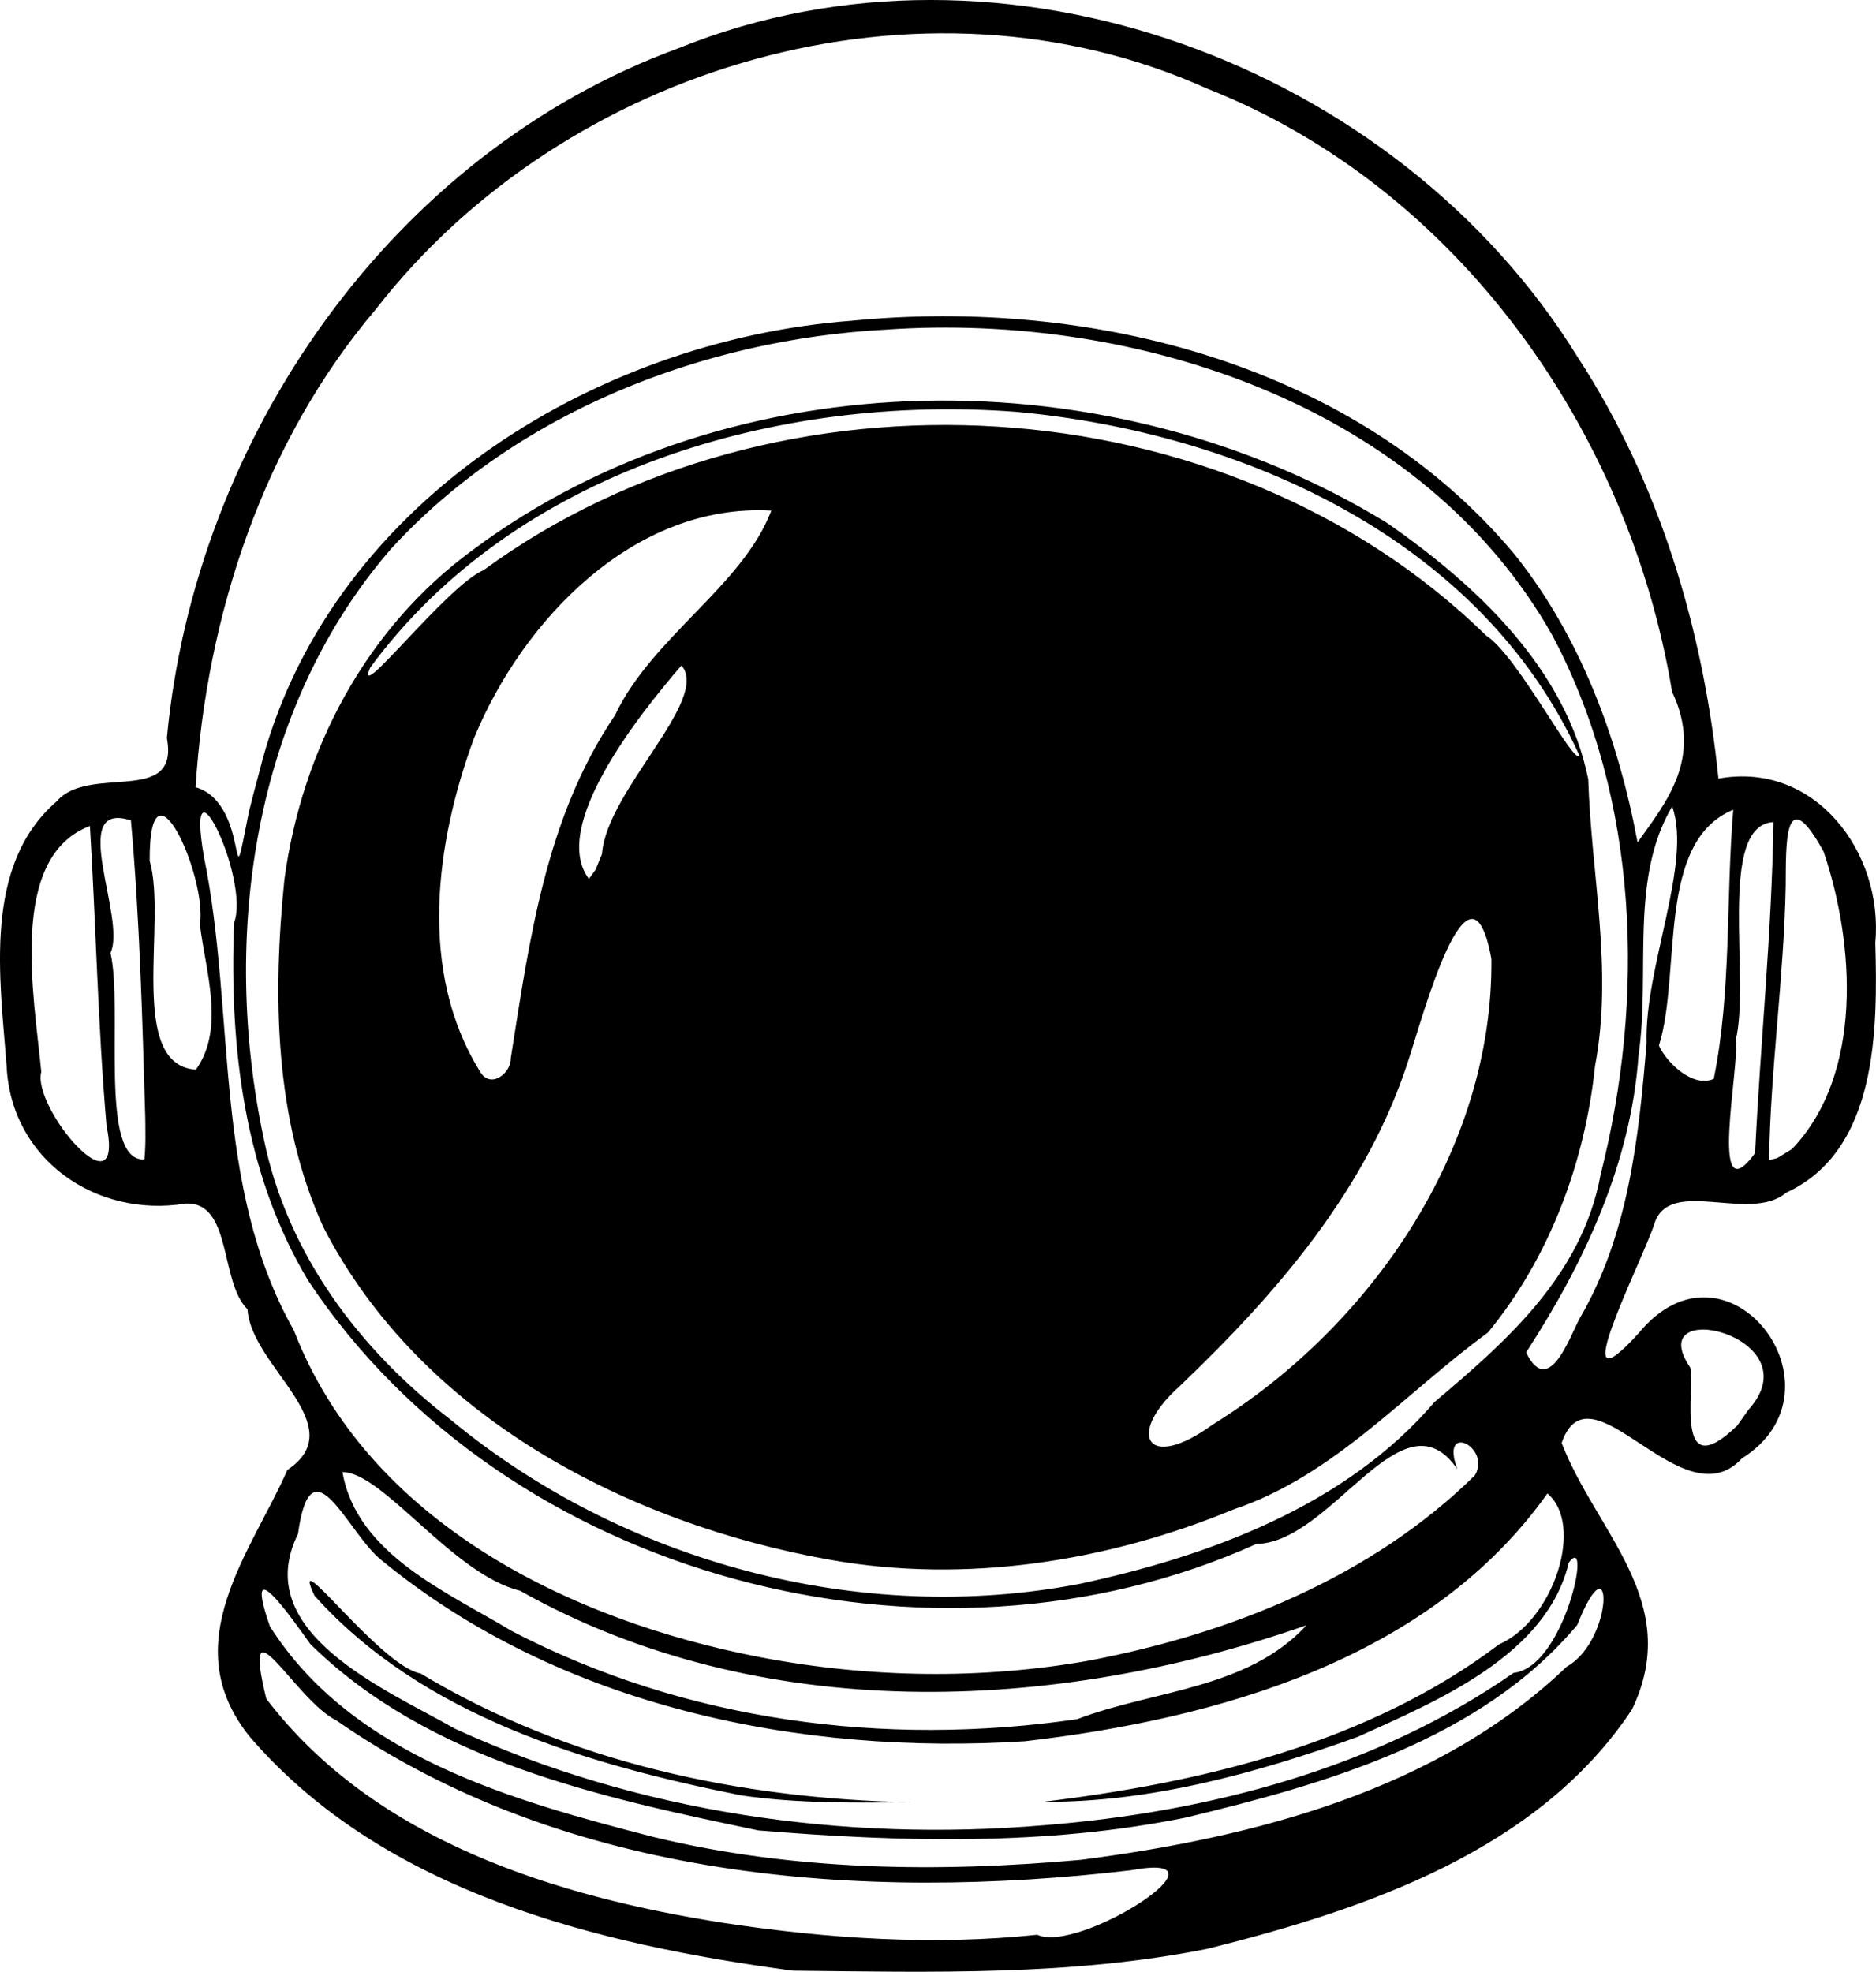 <?xml version="1.0" encoding="UTF-8" standalone="no"?>
<svg
   width="93.426mm"
   height="98.198mm"
   viewBox="0 0 93.426 98.198"
   version="1.1"
   xml:space="preserve"
   xmlns="http://www.w3.org/2000/svg"
   xmlns:svg="http://www.w3.org/2000/svg"><path
     style="fill:#000000"
     d="m 39.482,98.144 c -9.717,-1.31 -20.358,-3.893 -27.026,-11.631 -3.791,-4.657 0.089,-9.261 1.855,-13.306 3.287,-2.201 -1.819,-5.149 -1.985,-8.001 -1.401,-1.37 -0.756,-5.405 -3.105,-5.263 -4.412,0.719 -8.675,-2.177 -8.892,-6.851 -0.328,-4.363 -1.2,-9.989 2.491,-13.179 1.623,-1.89 6.136,0.255 5.491,-3.157 C 9.707,21.803 19.5,7.63 33.806,2.396 c 16.116,-6.52 35.762,0.809 44.766,15.394 4.087,6.269 6.256,13.581 7.008,20.986 4.815,-0.876 8.225,3.684 7.812,8.173 0.119,4.319 0.125,10.351 -4.439,12.448 -1.817,1.546 -5.846,-0.842 -6.573,1.58 -0.659,1.98 -4.612,9.649 -0.777,5.423 4.417,-5.396 10.626,2.797 5.144,6.232 -2.962,3.22 -7.547,-4.914 -8.976,-0.771 1.714,4.454 6.074,7.921 3.502,13.276 -4.668,7.046 -13.282,9.95 -21.119,11.912 -6.79,1.365 -13.783,1.168 -20.671,1.095 z m 12.171,-1.791 c 2.078,0.974 10.133,-4.215 4.679,-3.212 -13.46,1.582 -28.15,0.474 -39.584,-7.462 -2.054,-1.007 -4.774,-6.388 -3.488,-1.08 5.365,7.044 14.372,9.856 22.847,11.176 5.133,0.772 10.371,1.125 15.546,0.579 z m 2.182,-3.731 c 8.619,-1.114 17.751,-3.452 24.191,-9.621 2.383,-1.337 2.307,-6.582 0.523,-2.076 -4.808,5.724 -12.488,7.907 -19.502,9.595 -6.98,1.416 -14.227,1.22 -21.287,0.637 -7.855,-1.643 -16.387,-3.461 -22.303,-9.277 -1.036,-1.445 -3.364,-4.777 -2.016,-0.884 4.106,6.472 12.134,8.694 19.132,10.497 6.965,1.685 14.159,1.768 21.263,1.129 z m -1.851,-1.72 c 8.211,-0.655 16.578,-2.835 23.391,-7.589 2.555,-0.275 3.944,-7.107 2.751,-5.491 -1.089,4.602 -6.518,6.877 -10.524,8.682 -5.013,1.8 -10.323,3.266 -15.675,3.231 7.962,-0.956 16.23,-2.934 22.726,-7.841 2.715,-1.188 4.27,-5.96 2.409,-7.516 -5.87,8.271 -16.427,11.226 -26.016,12.338 -11.227,0.716 -23.165,-1.727 -32.016,-8.991 -1.695,-1.295 -3.526,-6.172 -4.19,-1.333 -2.431,4.912 4.4,7.755 7.804,9.694 9.121,4.19 19.372,5.656 29.341,4.815 z m -15.086,-1.491 c -7.656,-1.537 -15.859,-3.941 -21.237,-9.945 -1.348,-2.85 3.262,3.522 5.288,3.877 7.356,4.443 15.97,6.253 24.486,6.416 -2.849,0.023 -5.71,0.067 -8.538,-0.348 z m 16.74,-3.791 c 3.832,-1.46 8.489,-1.485 11.428,-4.68 -12.604,4.408 -27.241,4.988 -39.173,-1.721 -3.338,-0.812 -6.835,-5.917 -8.838,-5.906 0.709,4.093 5.217,5.974 8.431,7.915 8.642,4.498 18.56,5.786 28.152,4.391 z m 0.661,-2.931 c 7.002,-1.339 14.009,-4.148 19.151,-9.215 0.839,-1.401 -1.766,-2.7 -0.874,-0.309 -2.733,-3.994 -6.224,3.657 -10.011,3.728 -16.127,7.288 -37.356,1.75 -47.213,-13.11 -3.214,-5.357 -3.932,-11.694 -3.696,-17.821 0.816,-2.195 -2.476,-8.938 -1.501,-3.295 1.604,7.842 0.407,16.366 4.476,23.584 3.695,9.556 13.771,14.47 23.271,16.29 5.397,1.026 10.984,1.117 16.396,0.15 z m -0.529,-3.809 c 6.482,-1.395 13.265,-3.898 17.666,-9.053 3.454,-2.922 7.34,-6.252 8.272,-11.314 2.231,-8.798 1.923,-18.682 -2.374,-26.823 -6.443,-11.474 -20.687,-16.147 -33.22,-15.273 -9.097,0.483 -18.389,4.112 -24.621,10.896 -6.905,7.944 -8.491,19.361 -6.358,29.399 1.163,5.721 4.755,10.499 9.317,14.001 8.564,7.086 20.375,10.275 31.319,8.166 z m -12.435,-1.2 c -10.086,-1.792 -20.408,-7.158 -25.231,-16.567 -2.446,-5.361 -2.524,-11.551 -1.941,-17.311 0.867,-6.455 4.069,-12.534 9.384,-16.415 12.96,-9.658 31.856,-9.695 45.492,-1.367 4.461,3.087 8.942,7.27 10.056,12.786 0.148,4.741 1.243,9.501 0.341,14.268 -0.499,4.805 -2.263,9.551 -5.34,13.293 -4.147,3.02 -7.622,7.104 -12.645,8.798 -6.303,2.609 -13.361,3.715 -20.116,2.515 z m 19.056,-6.732 c 7.874,-4.875 13.975,-13.717 13.882,-23.192 -1.077,-5.908 -3.471,3.054 -4.1,4.942 -2.061,6.503 -6.595,11.725 -11.438,16.349 -2.673,2.39 -1.635,4.289 1.656,1.901 z m -34.956,-18.237 c 0.931,-5.893 1.742,-12.004 5.184,-17.074 1.834,-3.902 6.364,-6.451 7.793,-10.208 -6.812,-0.383 -12.374,5.425 -14.805,11.333 -1.927,5.228 -2.786,11.619 0.283,16.575 0.507,0.933 1.56,0.13 1.545,-0.626 z m 4.545,-10.184 c 0.216,-3.13 5.417,-7.692 3.957,-9.387 -2.226,2.585 -6.538,8.061 -4.609,10.633 l 0.336,-0.465 z m 48.677,-4.899 c -4.891,-10.789 -16.8,-16.08 -28.031,-17.116 -11.794,-0.899 -24.94,2.874 -32.195,12.742 -0.829,1.969 3.832,-4.095 5.651,-4.86 14.612,-10.689 36.92,-9.461 49.925,3.253 1.574,1.01 4.405,6.539 4.65,5.98 z m 8.416,32.585 c 3.295,-3.674 -5.368,-5.717 -2.898,-2.109 0.25,1.105 -0.83,5.945 2.338,2.896 z m -8.427,-4.514 c 2.458,-4.196 2.962,-9.008 3.355,-13.753 -0.111,-3.768 2.278,-8.951 1.275,-11.786 -2.144,3.633 -1.075,8.294 -1.675,12.378 -0.37,5.384 -2.702,10.355 -5.599,14.815 1.103,2.281 2.159,-0.722 2.644,-1.654 z M 7.231,55.577 c -0.144,-4.909 -0.276,-9.827 -0.711,-14.718 -3.209,-1.041 -0.199,4.88 -1.019,6.599 0.641,2.743 -0.61,10.423 1.69,10.282 0.074,-0.719 0.047,-1.442 0.041,-2.163 z m 80.173,1.849 c 0.263,-5.491 0.834,-10.99 0.914,-16.486 -2.821,0.161 -1.131,7.852 -1.881,10.876 0.231,1.145 -1.392,8.85 0.968,5.609 z M 5.304,56.053 c -0.43,-4.961 -0.525,-9.953 -0.826,-14.915 -4.092,1.538 -2.779,8.473 -2.423,12.24 -0.476,1.8 4.176,7.232 3.249,2.675 z m 80.043,-2.326 c 0.886,-4.375 0.598,-8.941 0.97,-13.399 -3.855,1.58 -2.568,8.113 -3.7,11.743 0.378,0.869 1.725,2.128 2.73,1.655 z m 3.889,3.503 c 3.572,-3.714 3.134,-10.238 1.581,-14.817 -1.989,-3.621 -1.87,-0.262 -1.888,1.685 -0.084,4.547 -0.768,9.238 -0.828,13.683 l 0.413,-0.11 z M 9.954,46.052 c 0.382,-2.381 -2.526,-8.824 -2.5,-3.182 0.878,3.007 -1.147,10.169 2.303,10.4 1.467,-2.048 0.472,-4.942 0.198,-7.219 z m 2.972,-7.658 c 3.278,-13.15 16.539,-21.454 29.502,-22.422 11.918,-1.165 25.074,2.164 32.987,11.622 3.302,4.116 5.184,9.233 6.136,14.358 1.398,-1.965 3.288,-4.195 1.719,-7.502 C 81.132,21.448 72.575,9.326 60.128,4.418 45.886,-2.003 28.158,3.244 18.717,15.401 c -5.607,6.608 -8.438,15.253 -8.977,23.804 2.806,0.817 1.609,6.523 2.659,1.211 l 0.257,-1.008 z" /></svg>
